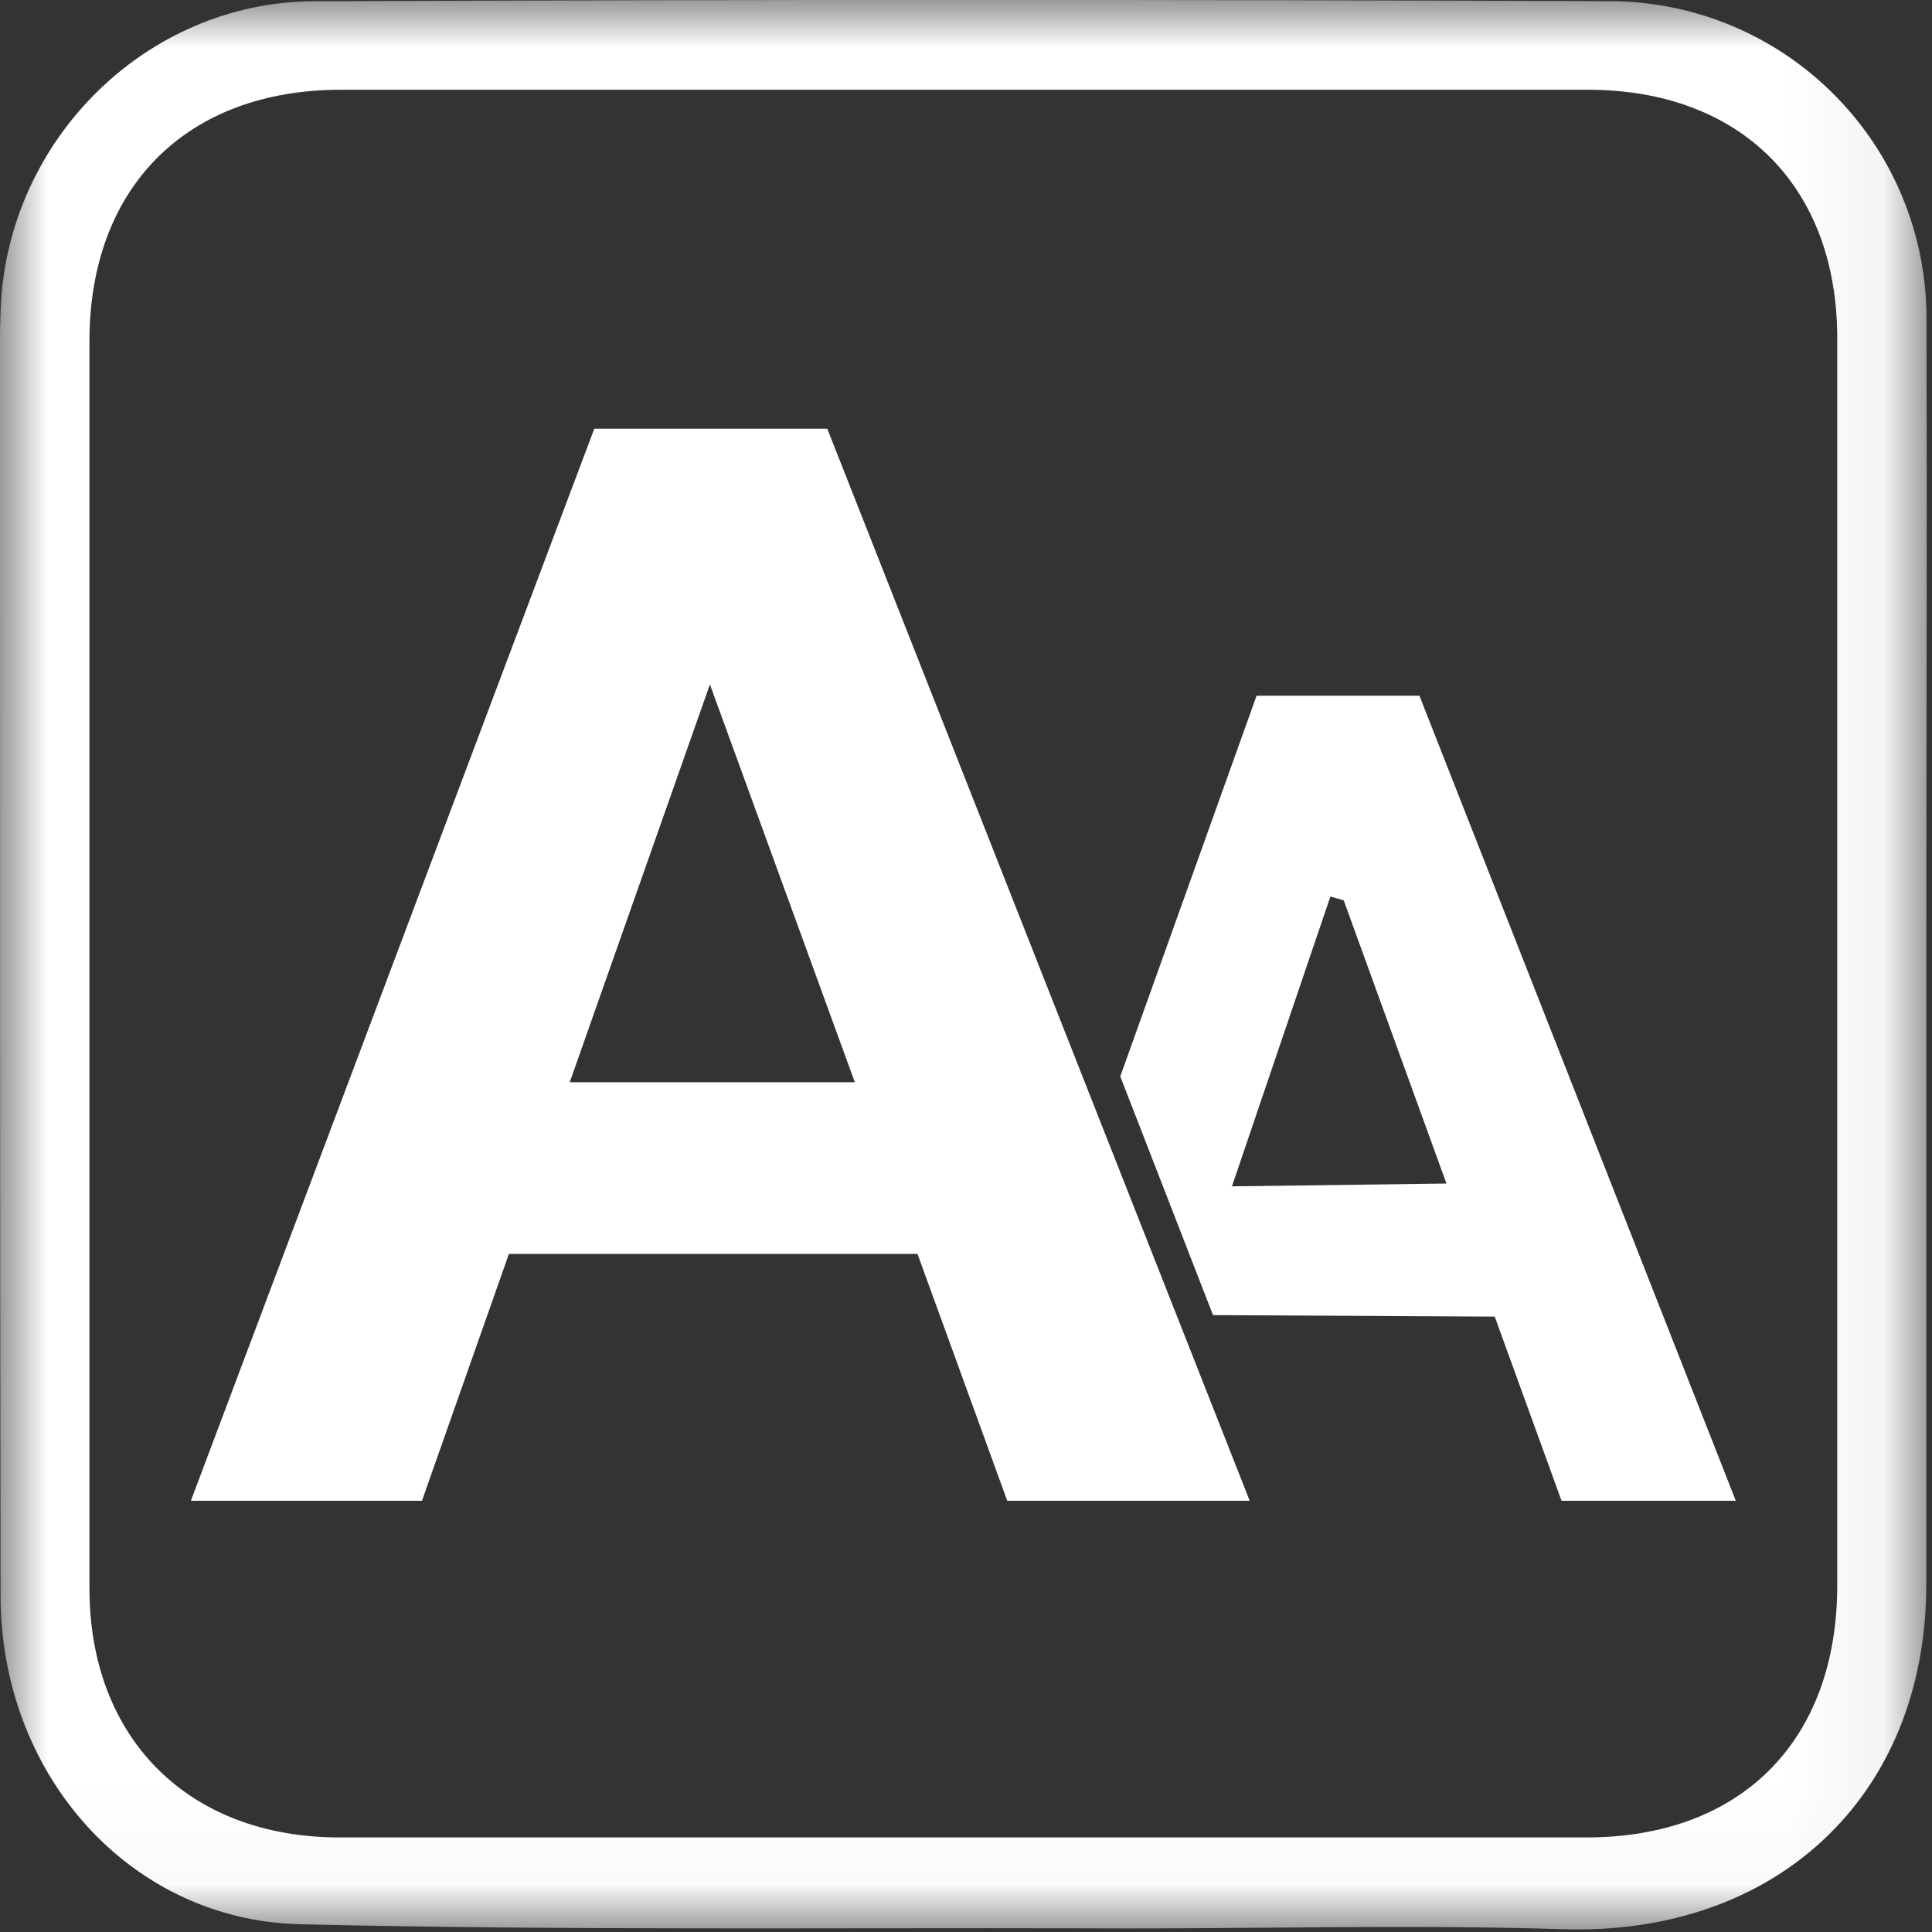 <svg width="20" height="20" viewBox="0 0 20 20" fill="none" xmlns="http://www.w3.org/2000/svg">
<rect x="0" y="0" width="20" height="20" fill="#333333" stroke="none"/>
<mask id="mask0_67_524" style="mask-type:luminance" maskUnits="userSpaceOnUse" x="0" y="0" width="20" height="20">
<path d="M19.944 0H0V19.973H19.944V0Z" fill="white"/>
</mask>
<g mask="url(#mask0_67_524)">
<path d="M19.941 9.941C19.941 12.094 19.941 14.247 19.941 16.4C19.941 18.594 18.386 20.04 16.183 19.971C14.547 19.92 12.908 19.971 11.27 19.962C8.549 19.955 5.826 19.984 3.107 19.92C1.341 19.878 0.01 18.368 0.006 16.526C1.13705e-05 12.568 1.13708e-05 8.61 1.13708e-05 4.651C1.13708e-05 4.164 -0.011 3.678 0.007 3.192C0.077 1.455 1.509 0.021 3.248 0.013C7.719 -0.005 12.192 -0.005 16.667 0.012C17.099 0.013 17.527 0.099 17.926 0.266C18.325 0.433 18.687 0.677 18.991 0.984C19.296 1.291 19.537 1.655 19.7 2.055C19.863 2.456 19.946 2.884 19.943 3.316C19.949 5.524 19.941 7.733 19.941 9.941ZM9.983 0.929H3.528C1.936 0.929 0.927 1.934 0.926 3.529C0.926 7.833 0.926 12.138 0.926 16.442C0.926 17.998 1.952 19.02 3.512 19.021C7.817 19.021 12.12 19.021 16.423 19.021C18.023 19.021 19.018 18.021 19.019 16.415V3.502C19.019 1.928 18.019 0.93 16.438 0.929H9.983Z" fill="white"/>
<path d="M11.597 11.143L13.008 7.202H14.694L17.969 15.536H16.165L13.91 9.32L13.772 9.281L12.753 12.281L15.812 12.241L16.165 13.633L12.557 13.614L11.597 11.143Z" fill="white"/>
<path d="M8.564 4.438H6.152L1.976 15.536H4.368L5.268 12.981H9.498L10.427 15.536H12.937L8.564 4.438ZM5.898 11.203L7.349 7.085L8.849 11.203H5.898Z" fill="white"/>
</g>
</svg>
